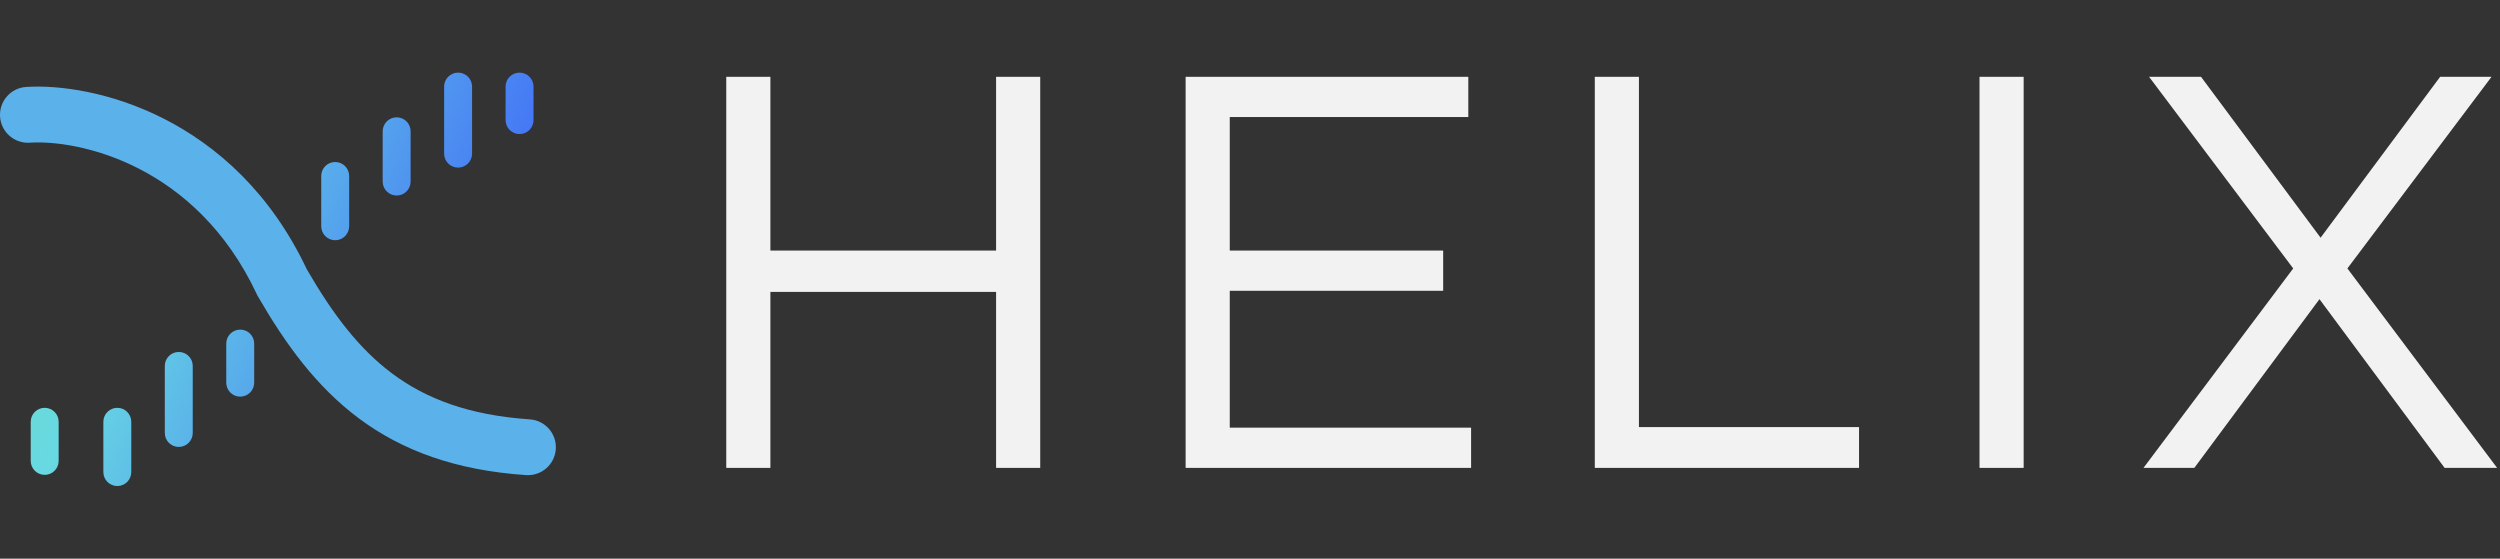 <svg width="1074" height="240" viewBox="0 0 1074 240" fill="none" xmlns="http://www.w3.org/2000/svg">
  <rect x="0" y="0" width="1074" height="240" fill="#333333" stroke="none"/>
  <path d="M312 201H330.96V125.4H427.92V201H446.88V33H427.92V107.64H330.96V33H312V201Z" fill="#F2F2F2" />
  <path d="M509.344 201H631.984V183.72H528.304V124.92H619.984V107.64H528.304V50.28H630.784V33H509.344V201Z"
    fill="#F2F2F2" />
  <path d="M685.125 201H798.645V183.48H704.085V33H685.125V201Z" fill="#F2F2F2" />
  <path d="M850.399 201H869.359V33H850.399V201Z" fill="#F2F2F2" />
  <path
    d="M1048.28 33L996.923 102.12L945.563 33H923.243L985.163 115.32L920.843 201H942.683L996.443 128.52L1050.2 201H1072.76L1008.44 115.32L1070.36 33H1048.28Z"
    fill="#F2F2F2" />
  <path fill-rule="evenodd" clip-rule="evenodd"
    d="M190.8 66C190.8 69.314 193.486 72 196.8 72C200.114 72 202.8 69.314 202.8 66V37.2C202.8 33.886 200.114 31.2 196.8 31.2C193.486 31.2 190.8 33.886 190.8 37.2V66ZM138 97.2C138 100.514 140.686 103.2 144 103.2C147.314 103.2 150 100.514 150 97.2V75.6C150 72.286 147.314 69.6 144 69.6C140.686 69.6 138 72.286 138 75.6V97.2ZM70.8 186C70.8 189.314 73.486 192 76.8 192C80.114 192 82.8 189.314 82.8 186V157.2C82.8 153.886 80.114 151.2 76.8 151.2C73.486 151.2 70.8 153.886 70.8 157.2V186ZM19.2 204C15.886 204 13.2 201.314 13.2 198V181.2C13.2 177.886 15.886 175.2 19.2 175.2C22.514 175.2 25.2 177.886 25.2 181.2V198C25.2 201.314 22.514 204 19.2 204ZM50.4 208.8C47.086 208.8 44.4 206.114 44.4 202.8V181.2C44.4 177.886 47.086 175.2 50.4 175.2C53.714 175.2 56.4 177.886 56.4 181.2V202.8C56.4 206.114 53.714 208.8 50.4 208.8ZM97.2 164.4C97.2 167.714 99.886 170.4 103.2 170.4C106.514 170.4 109.2 167.714 109.2 164.4V147.6C109.2 144.286 106.514 141.6 103.2 141.6C99.886 141.6 97.2 144.286 97.2 147.6V164.4ZM170.4 84C167.086 84 164.4 81.314 164.4 78V56.4C164.4 53.086 167.086 50.4 170.4 50.4C173.714 50.4 176.4 53.086 176.4 56.4V78C176.4 81.314 173.714 84 170.4 84ZM217.2 51.6C217.2 54.914 219.886 57.6 223.2 57.6C226.514 57.6 229.2 54.914 229.2 51.6V37.2C229.2 33.886 226.514 31.2 223.2 31.2C219.886 31.2 217.2 33.886 217.2 37.2V51.6Z"
    fill="url(#paint0_linear_371_2367)" />
  <path fill-rule="evenodd" clip-rule="evenodd"
    d="M0.026 50.115C0.46 56.728 6.172 61.738 12.786 61.304C33.515 59.945 84.121 70.499 110.335 126.423L110.553 126.888L110.81 127.333C122.54 147.639 135.759 166 154.135 179.709C172.722 193.575 195.721 202.051 225.989 204.103C232.601 204.551 238.325 199.554 238.773 192.942C239.221 186.33 234.224 180.606 227.612 180.158C201.24 178.37 182.839 171.179 168.486 160.472C154.032 149.689 142.83 134.716 131.841 115.759C100.388 49.216 39.219 35.52 11.215 37.356C4.602 37.789 -0.407 43.502 0.026 50.115Z"
    fill="#5BB1E9" />
  <defs>
    <linearGradient id="paint0_linear_371_2367" x1="-9.594" y1="-1.2" x2="217.303" y2="92.433"
      gradientUnits="userSpaceOnUse">
      <stop offset="0.016" stop-color="#6EE5B3" />
      <stop offset="0.43" stop-color="#68D8E2" />
      <stop offset="1" stop-color="#4475F6" />
    </linearGradient>
  </defs>
</svg>
